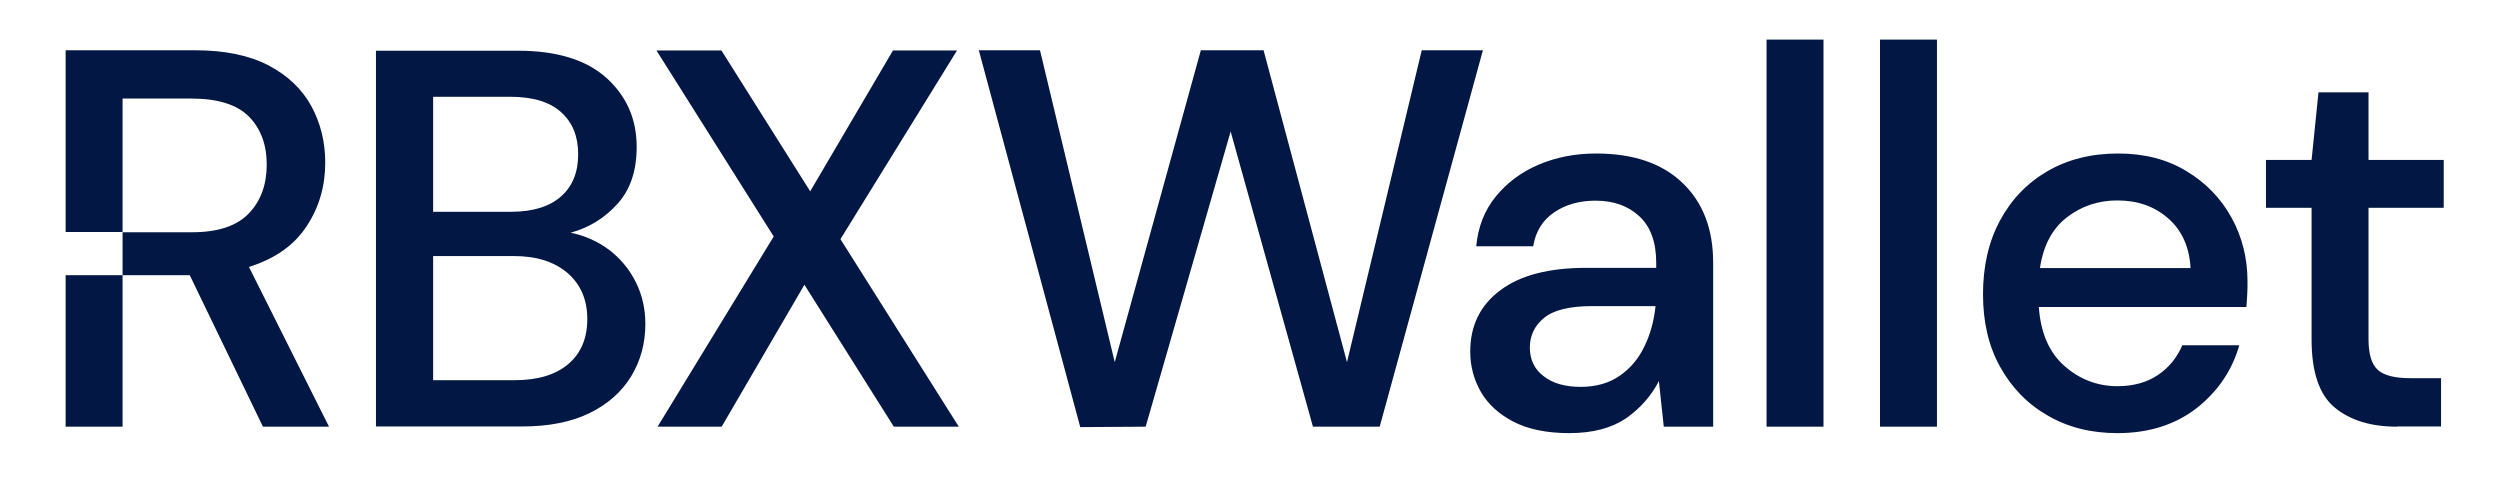 <?xml version="1.0" encoding="utf-8"?>
<!-- Generator: Adobe Illustrator 25.0.1, SVG Export Plug-In . SVG Version: 6.00 Build 0)  -->
<svg version="1.1" id="Layer_1" xmlns="http://www.w3.org/2000/svg" xmlns:xlink="http://www.w3.org/1999/xlink" x="0px" y="0px"
	 viewBox="0 0 1123.8 224.9" style="enable-background:new 0 0 1123.8 224.9;" xml:space="preserve">
<style type="text/css">
	.st0{fill:#031745;}
</style>
<path class="st0" d="M55.1,104.4v19.3l-25.6,0v68.1h25.6v-68.1h30.2l32.9,68.1h29.7l-36-71.8c11.8-3.7,20.4-9.8,26-18.4
	c5.6-8.5,8.3-18,8.3-28.5c0-9.3-2.1-17.8-6.3-25.5c-4.2-7.6-10.6-13.7-19.2-18.2c-8.6-4.5-19.6-6.8-33-6.8H29.5v81.7H55.1
	 M86.3,104.4H55.1V90.2V44.3h30.9c11.9,0,20.5,2.7,25.9,8.1c5.3,5.4,8,12.6,8,21.6c0,9-2.7,16.4-8.1,22
	C106.4,101.6,97.9,104.4,86.3,104.4z M169,191.9V22.8h63.8c17.6,0,30.8,4.1,39.9,12.3c9,8.2,13.5,18.5,13.5,30.9
	c0,10.8-2.9,19.4-8.7,25.7c-5.8,6.4-12.8,10.7-21,12.9c6.4,1.3,12.2,3.9,17.3,7.7c5.1,3.9,9.1,8.7,12,14.5
	c2.9,5.8,4.3,12.1,4.3,18.8c0,8.7-2.1,16.5-6.4,23.6c-4.3,7-10.5,12.5-18.7,16.5c-8.2,4-18.3,6-30.2,6H169z M194.7,95.2h35
	c9.8,0,17.3-2.3,22.5-6.9c5.2-4.6,7.7-10.9,7.7-19c0-7.9-2.5-14.2-7.6-18.8c-5.1-4.7-12.8-7-23.1-7h-34.5V95.2z M194.7,170.9h36.7
	c10.3,0,18.3-2.4,24-7.2c5.7-4.8,8.6-11.6,8.6-20.3s-3-15.6-8.9-20.7c-6-5.1-14-7.6-24.2-7.6h-36.2V170.9z M295.6,191.8l52.2-85.5
	l-52.7-83.6h29.2l39.9,63.3l37.2-63.3h28.8l-52.4,84.8l53.2,84.3h-29.2L361.6,128l-37.2,63.8H295.6z M485.6,192L440,22.6h27.5
	l33.6,140.2l38.7-140.2H568l37.5,140.2l33.6-140.2h27.5l-46.4,169.2h-30l-37-132.7l-38.2,132.7L485.6,192z M705.5,194.7
	c-10.1,0-18.5-1.7-25.1-5.1c-6.6-3.4-11.5-7.9-14.7-13.4c-3.2-5.6-4.8-11.6-4.8-18.2c0-11.6,4.5-20.8,13.5-27.5
	c9-6.8,21.9-10.1,38.7-10.1h31.4v-2.2c0-9.3-2.5-16.3-7.6-21c-5.1-4.7-11.6-7-19.7-7c-7.1,0-13.3,1.7-18.5,5.2
	c-5.2,3.5-8.4,8.6-9.5,15.3h-25.6c0.8-8.7,3.7-16.1,8.8-22.4c5.1-6.2,11.5-11,19.3-14.3c7.8-3.3,16.4-5,25.7-5
	c16.8,0,29.7,4.4,38.9,13.2c9.2,8.8,13.8,20.7,13.8,35.9v73.7h-22.2l-2.2-20.5c-3.4,6.6-8.3,12.2-14.7,16.7
	C724.5,192.4,716,194.7,705.5,194.7z M710.6,173.9c6.9,0,12.8-1.7,17.5-5c4.8-3.3,8.5-7.7,11.1-13.2c2.7-5.5,4.3-11.5,5-18.1h-28.5
	c-10.1,0-17.4,1.8-21.6,5.3c-4.3,3.5-6.4,8-6.4,13.3c0,5.5,2.1,9.8,6.2,12.9C697.9,172.3,703.5,173.9,710.6,173.9z M794.1,191.8
	v-174h25.6v174H794.1z M845.1,191.8v-174h25.6v174H845.1z M951.8,194.7c-11.8,0-22.2-2.6-31.3-7.9c-9.1-5.2-16.2-12.5-21.4-21.9
	c-5.2-9.3-7.7-20.2-7.7-32.6c0-12.6,2.5-23.6,7.6-33.1c5.1-9.5,12.2-16.9,21.3-22.2c9.1-5.3,19.7-8,31.8-8c11.8,0,22,2.6,30.7,7.9
	c8.7,5.2,15.5,12.2,20.3,20.9s7.2,18.3,7.2,28.8c0,1.6,0,3.3-0.1,5.2c-0.1,1.9-0.2,3.9-0.4,6.2h-93.3c0.8,11.6,4.6,20.4,11.5,26.5
	c6.8,6,14.8,9.1,23.8,9.1c7.2,0,13.3-1.7,18.2-5c4.9-3.3,8.6-7.8,11-13.4h25.6c-3.2,11.3-9.6,20.7-19.2,28.3
	C977.8,190.9,966,194.7,951.8,194.7z M951.8,90.1c-8.5,0-16.1,2.5-22.7,7.6c-6.6,5.1-10.6,12.7-12.1,22.8h67.7
	c-0.5-9.3-3.8-16.8-9.9-22.2C968.6,92.8,961,90.1,951.8,90.1z M1077.5,191.8c-11.8,0-21.1-2.9-28-8.6c-6.9-5.7-10.4-15.9-10.4-30.6
	V93.4h-20.5V71.9h20.5l3.1-30.4h22.5v30.4h33.8v21.5h-33.8v59.2c0,6.6,1.4,11.2,4.2,13.7c2.8,2.5,7.7,3.7,14.6,3.7h13.8v21.7H1077.5
	z"/>
</svg>
